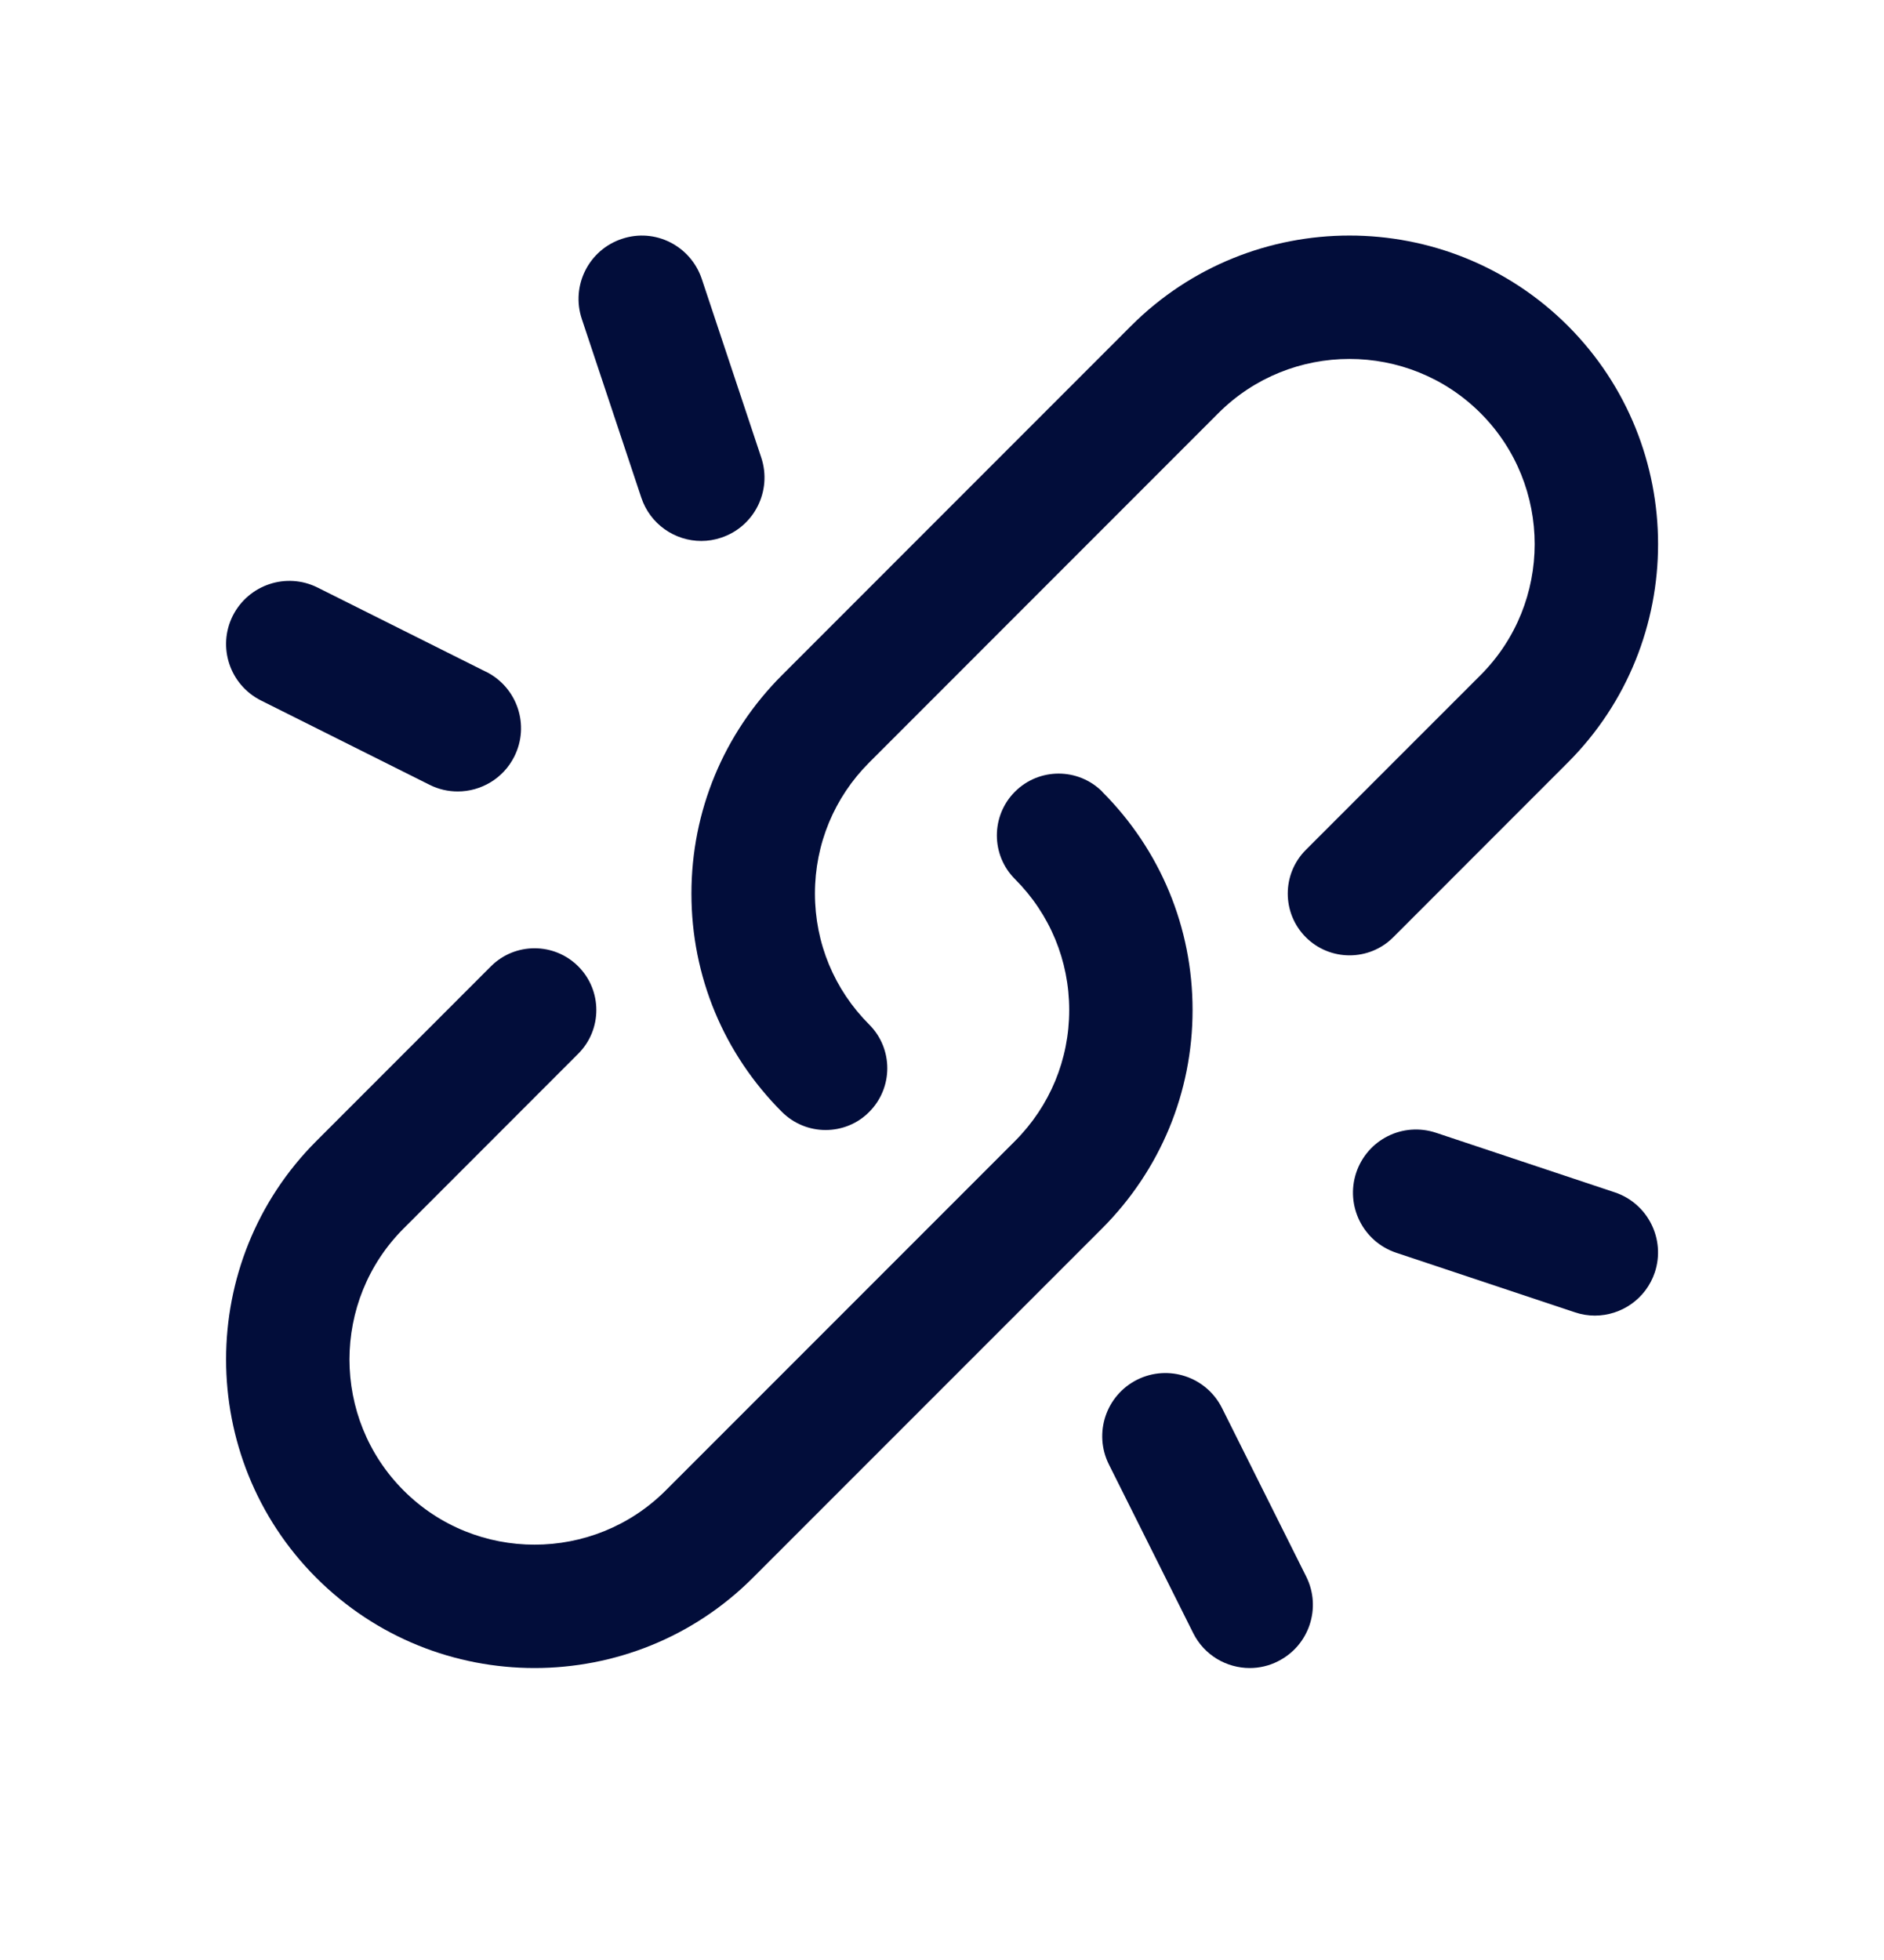 <svg width="25" height="26" viewBox="0 0 25 26" fill="none" xmlns="http://www.w3.org/2000/svg">
<path d="M21.959 16.878C21.842 17.229 21.515 17.452 21.163 17.452C21.076 17.452 20.986 17.438 20.898 17.408L18.527 16.618C18.087 16.471 17.851 15.996 17.996 15.557C18.143 15.118 18.613 14.879 19.057 15.027L21.428 15.817C21.867 15.964 22.104 16.439 21.959 16.878ZM16.215 18.677C16.007 18.263 15.504 18.096 15.09 18.302C14.675 18.51 14.508 19.013 14.715 19.427L15.833 21.663C15.98 21.957 16.275 22.127 16.584 22.127C16.709 22.127 16.838 22.099 16.957 22.038C17.372 21.831 17.54 21.328 17.333 20.914L16.215 18.677ZM9.312 3.699C9.164 3.261 8.693 3.02 8.251 3.169C7.811 3.316 7.574 3.791 7.72 4.23L8.51 6.602C8.627 6.953 8.954 7.176 9.306 7.176C9.393 7.176 9.483 7.162 9.571 7.132C10.01 6.986 10.247 6.511 10.102 6.071L9.312 3.699ZM6.45 8.912L4.214 7.794C3.8 7.587 3.298 7.756 3.089 8.168C2.881 8.583 3.05 9.086 3.465 9.293L5.701 10.411C5.82 10.471 5.949 10.499 6.074 10.499C6.381 10.499 6.678 10.329 6.825 10.035C7.033 9.621 6.864 9.118 6.45 8.911V8.912Z" fill="#020D3A"/>
<path d="M14.625 10.502C15.398 11.275 15.825 12.304 15.825 13.398C15.825 14.491 15.398 15.52 14.625 16.295L9.99 20.93C9.192 21.728 8.143 22.127 7.093 22.127C6.043 22.127 4.996 21.728 4.197 20.93C2.601 19.332 2.601 16.734 4.197 15.137L6.514 12.819C6.834 12.499 7.353 12.499 7.673 12.819C7.993 13.139 7.993 13.658 7.673 13.978L5.356 16.296C4.398 17.254 4.398 18.814 5.356 19.772C6.314 20.731 7.875 20.729 8.833 19.772L13.468 15.137C13.932 14.672 14.188 14.055 14.188 13.399C14.188 12.742 13.932 12.125 13.468 11.661C13.148 11.342 13.148 10.822 13.468 10.502C13.788 10.182 14.307 10.182 14.627 10.502H14.625ZM20.805 4.322C19.205 2.725 16.608 2.726 15.01 4.322L10.376 8.957C9.603 9.731 9.175 10.76 9.175 11.854C9.175 12.949 9.603 13.977 10.376 14.75C10.536 14.909 10.745 14.99 10.955 14.99C11.165 14.99 11.375 14.911 11.534 14.75C11.854 14.43 11.854 13.911 11.534 13.591C11.07 13.127 10.814 12.51 10.814 11.853C10.814 11.197 11.07 10.579 11.534 10.115L16.168 5.48C17.125 4.523 18.686 4.521 19.646 5.48C20.604 6.438 20.604 7.998 19.646 8.956L17.328 11.274C17.008 11.594 17.008 12.113 17.328 12.433C17.649 12.753 18.168 12.753 18.488 12.433L20.805 10.115C22.401 8.518 22.401 5.919 20.805 4.322Z" fill="#020D3A"/>
</svg>

